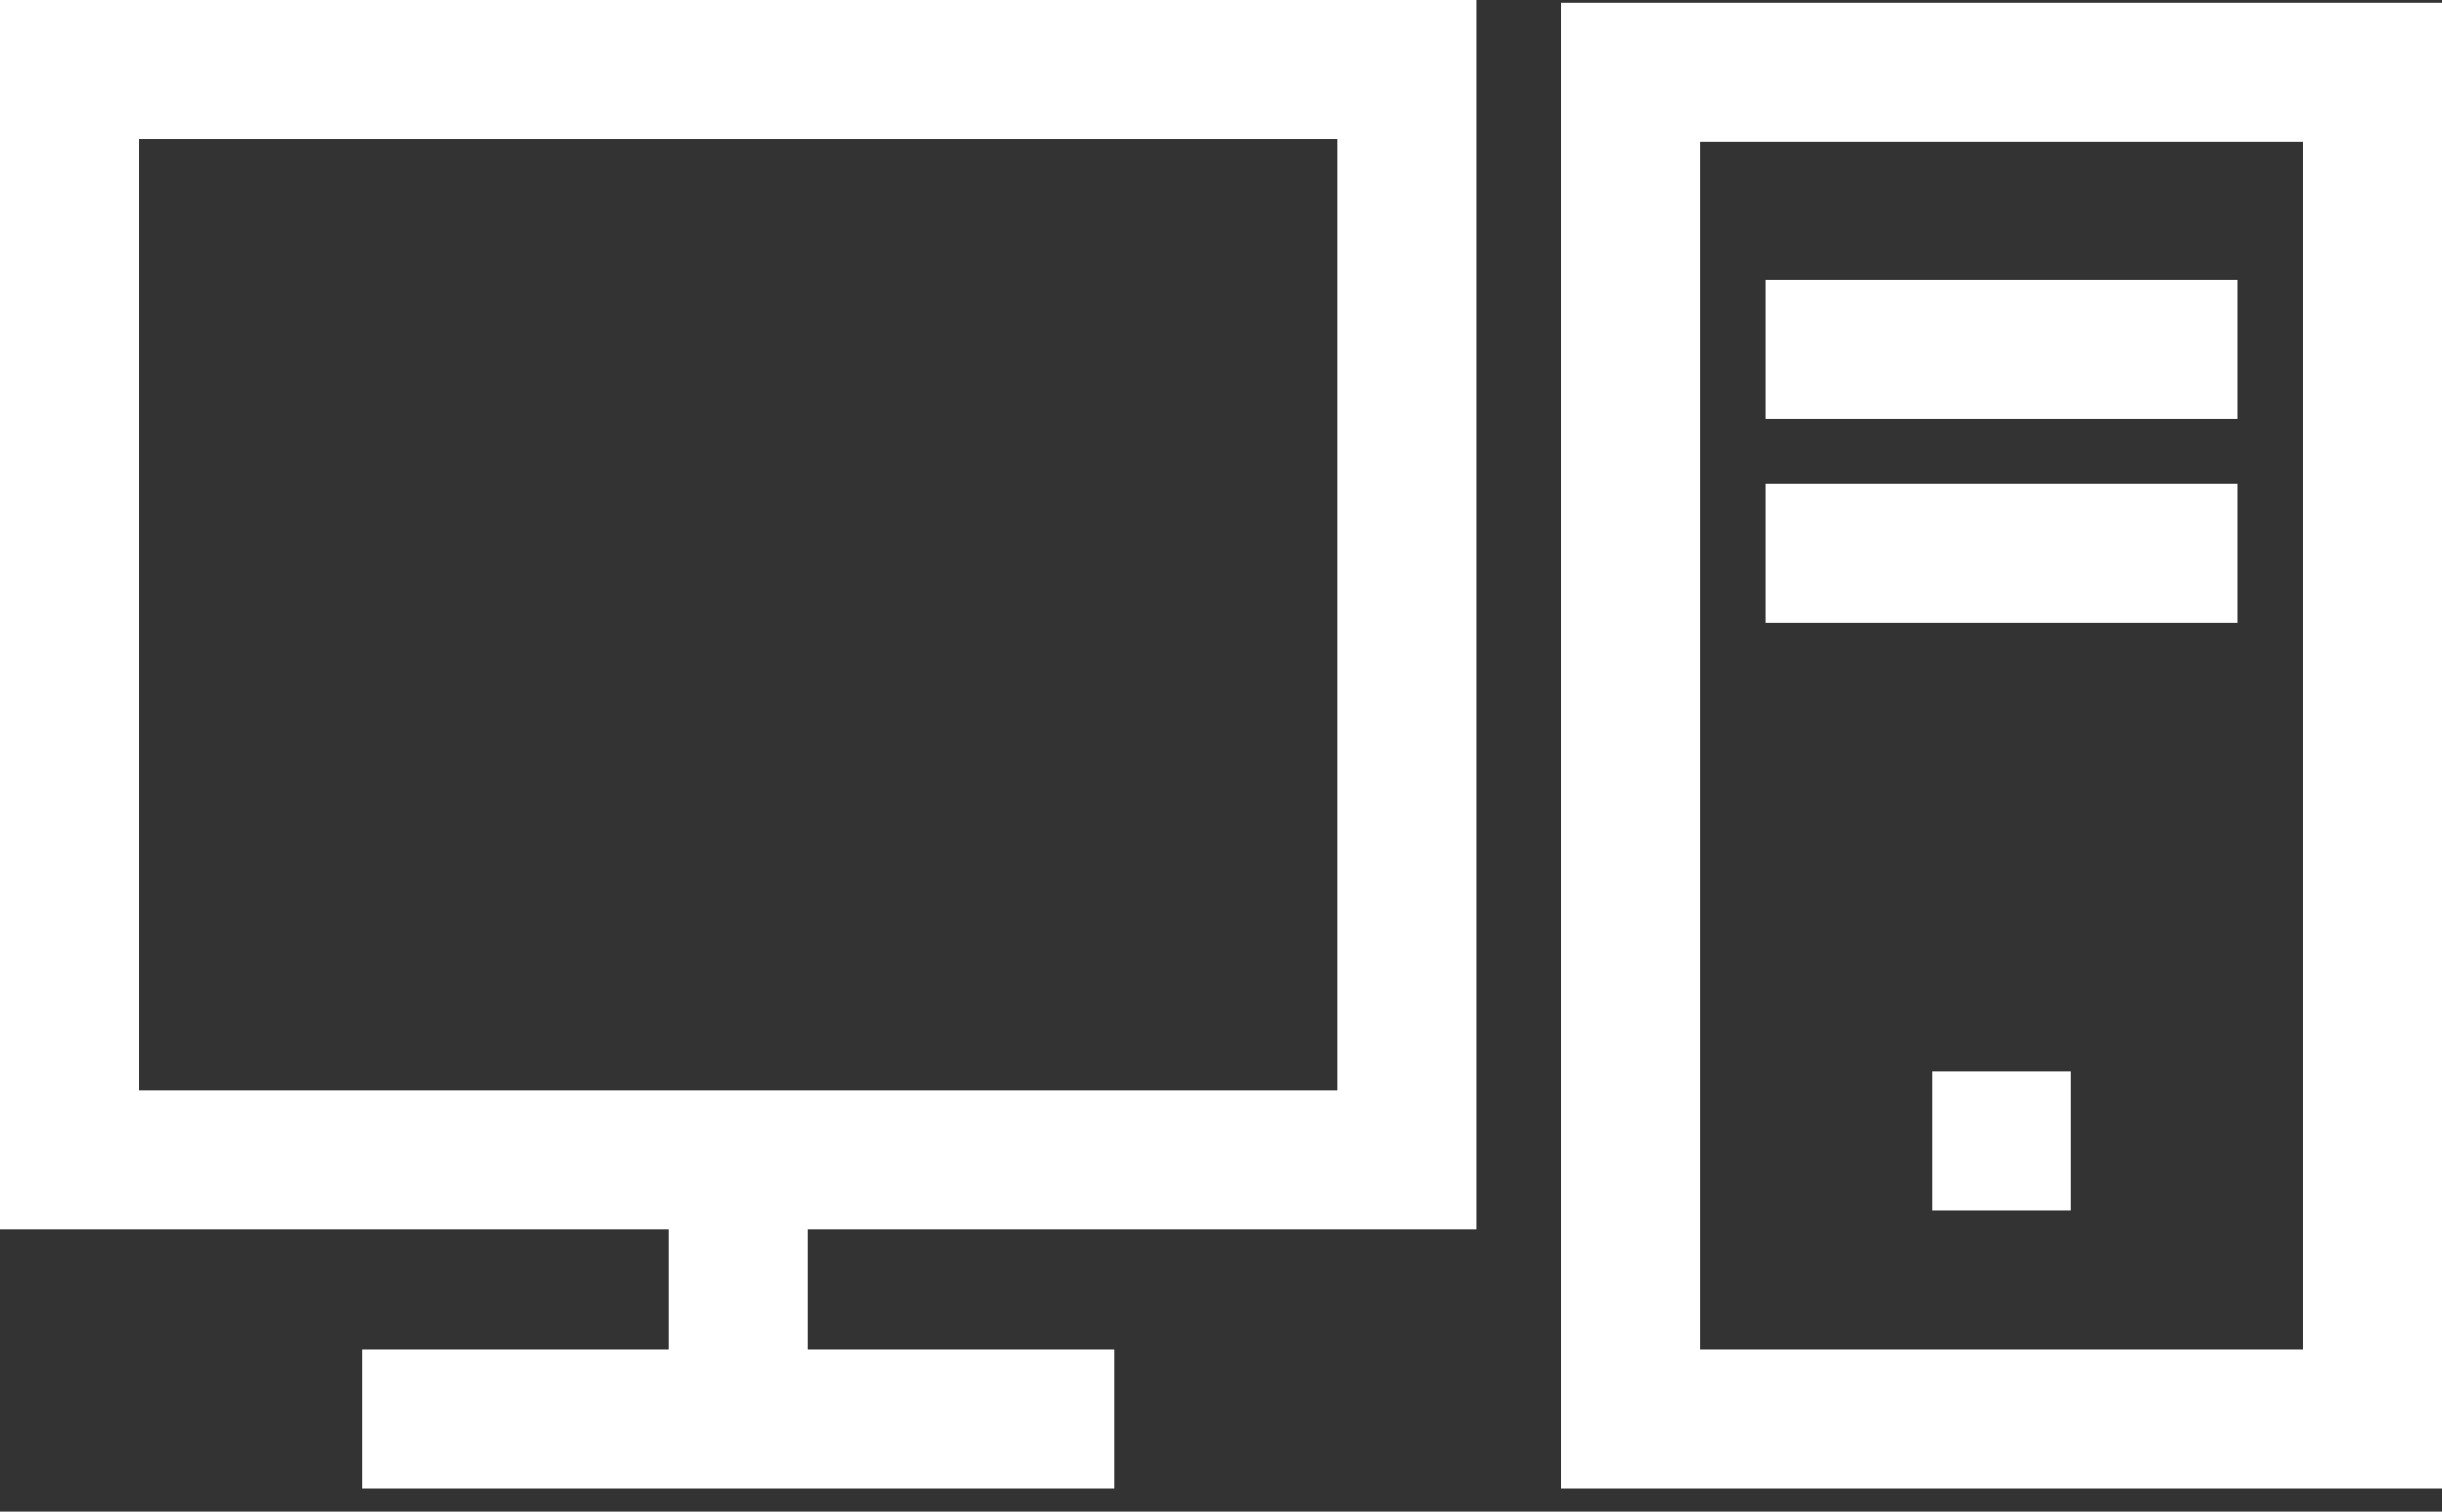 <svg width="42" height="26" viewBox="0 0 42 26" fill="none" xmlns="http://www.w3.org/2000/svg">
<rect x="0" y="0" width="42" height="26" fill="#333333" stroke="none"/>
<path fill-rule="evenodd" clip-rule="evenodd" d="M0 0V21.14H11.503V23.209H6.236V25.595H19.157V23.209H13.889V21.14H25.392V0H0ZM29.234 2.433H39.614V23.209H29.234V2.433ZM26.847 0.047V25.595H42V0.047H26.847ZM30.367 7.206H38.48V4.82H30.367V7.206ZM38.48 8.329H30.367V10.716H38.48V8.329ZM35.612 18.436H33.235V20.823H35.612V18.436ZM2.386 2.386H23.005V18.755H2.386V2.386Z" fill="white"/>
</svg>
